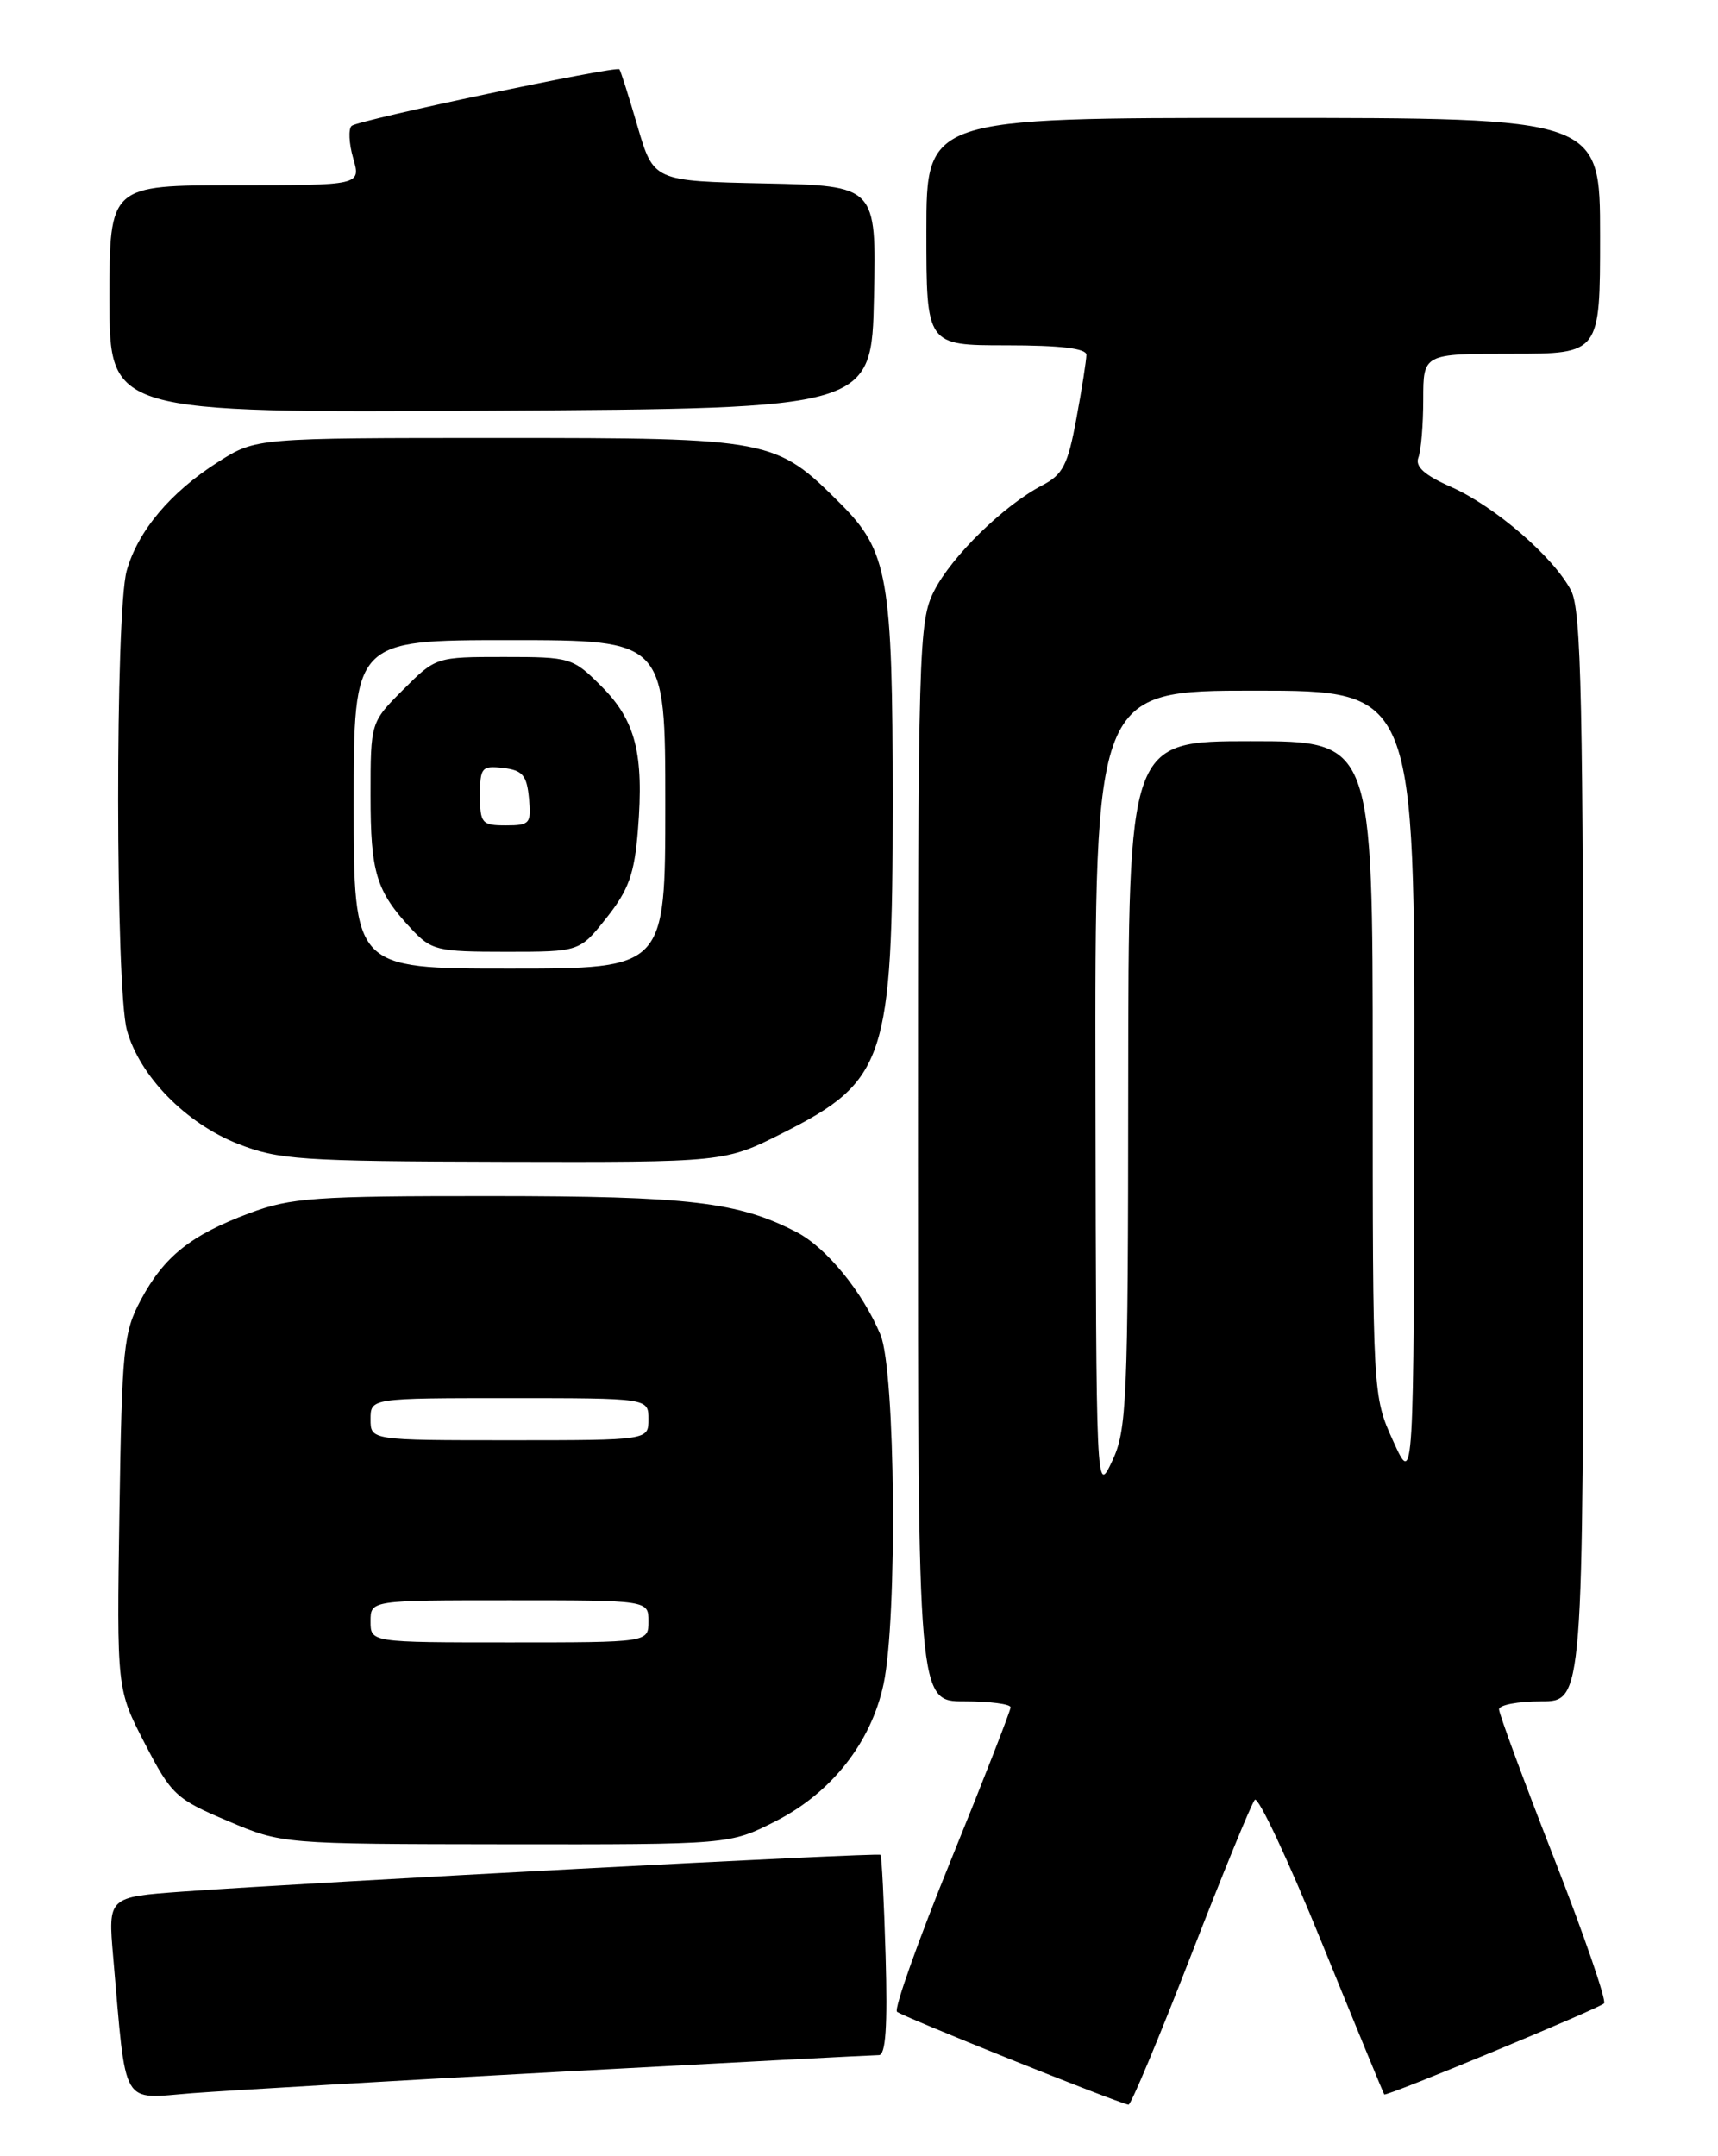 <?xml version="1.0" encoding="UTF-8" standalone="no"?>
<!DOCTYPE svg PUBLIC "-//W3C//DTD SVG 1.1//EN" "http://www.w3.org/Graphics/SVG/1.1/DTD/svg11.dtd" >
<svg xmlns="http://www.w3.org/2000/svg" xmlns:xlink="http://www.w3.org/1999/xlink" version="1.1" viewBox="0 0 204 256">
 <g >
 <path fill="currentColor"
d=" M 141.39 232.25 C 145.18 222.49 148.60 214.14 149.00 213.69 C 149.40 213.24 152.99 220.89 156.97 230.69 C 160.96 240.49 164.29 248.58 164.37 248.67 C 164.60 248.95 189.84 238.49 190.47 237.86 C 190.79 237.55 188.11 229.78 184.52 220.59 C 180.93 211.41 178.00 203.47 178.00 202.95 C 178.00 202.43 180.25 202.00 183.00 202.00 C 188.00 202.00 188.00 202.00 188.00 137.45 C 188.00 83.32 187.77 72.45 186.56 70.13 C 184.52 66.17 177.50 60.11 172.30 57.81 C 169.15 56.42 168.02 55.40 168.42 54.34 C 168.74 53.51 169.00 50.40 169.00 47.42 C 169.00 42.00 169.00 42.00 179.50 42.00 C 190.00 42.00 190.00 42.00 190.00 28.00 C 190.00 14.00 190.00 14.00 150.00 14.00 C 110.00 14.00 110.00 14.00 110.00 27.50 C 110.00 41.00 110.00 41.00 119.50 41.00 C 125.92 41.00 129.00 41.37 129.00 42.13 C 129.00 42.76 128.47 46.17 127.81 49.71 C 126.80 55.21 126.21 56.35 123.75 57.63 C 119.23 59.97 113.04 66.01 110.93 70.14 C 109.08 73.76 109.00 76.70 109.00 137.96 C 109.00 202.00 109.00 202.00 114.50 202.00 C 117.53 202.00 120.00 202.32 120.00 202.71 C 120.00 203.10 116.82 211.25 112.93 220.81 C 109.04 230.37 106.15 238.49 106.51 238.85 C 107.04 239.38 132.24 249.50 134.00 249.89 C 134.28 249.95 137.60 242.01 141.39 232.25 Z  M 66.86 245.96 C 86.85 244.88 103.73 244.00 104.36 244.00 C 105.17 244.00 105.40 240.60 105.16 232.25 C 104.97 225.79 104.70 220.37 104.55 220.22 C 104.27 219.93 37.18 223.47 21.66 224.59 C 12.82 225.23 12.82 225.23 13.44 232.36 C 15.03 250.54 14.25 249.19 22.85 248.52 C 27.06 248.20 46.86 247.04 66.86 245.96 Z  M 92.06 216.25 C 98.71 212.88 103.42 206.92 104.91 199.99 C 106.58 192.18 106.33 162.73 104.55 158.47 C 102.43 153.39 98.11 148.11 94.59 146.29 C 87.66 142.70 81.91 142.02 58.29 142.01 C 37.35 142.00 34.54 142.20 29.62 144.04 C 22.64 146.65 19.49 149.17 16.72 154.34 C 14.66 158.19 14.48 160.05 14.18 179.53 C 13.86 200.56 13.86 200.56 17.20 207.01 C 20.35 213.10 20.89 213.60 27.02 216.19 C 33.50 218.94 33.50 218.94 60.07 218.97 C 86.64 219.00 86.64 219.00 92.06 216.25 Z  M 92.93 134.53 C 105.15 128.38 106.00 125.82 106.00 95.22 C 106.00 68.63 105.44 65.44 99.82 59.82 C 92.09 52.09 91.64 52.00 59.24 52.00 C 30.39 52.00 30.39 52.00 25.93 54.83 C 20.23 58.44 16.36 63.06 15.04 67.78 C 13.67 72.72 13.70 117.37 15.07 122.32 C 16.58 127.76 22.05 133.36 28.24 135.80 C 33.07 137.70 35.64 137.88 59.77 137.94 C 86.05 138.00 86.05 138.00 92.93 134.53 Z  M 103.78 35.28 C 104.06 22.06 104.06 22.06 90.83 21.78 C 77.61 21.50 77.61 21.50 75.70 15.00 C 74.66 11.42 73.69 8.38 73.55 8.23 C 73.14 7.79 42.57 14.25 41.76 14.94 C 41.35 15.29 41.43 17.03 41.94 18.79 C 42.86 22.00 42.86 22.00 27.93 22.00 C 13.00 22.00 13.00 22.00 13.00 35.51 C 13.00 49.02 13.00 49.02 58.25 48.76 C 103.50 48.50 103.50 48.50 103.78 35.28 Z  M 130.08 129.75 C 130.00 82.00 130.00 82.00 149.00 82.00 C 168.00 82.00 168.00 82.00 167.94 129.25 C 167.88 176.50 167.88 176.50 165.44 171.12 C 163.00 165.74 163.00 165.74 163.00 126.87 C 163.00 88.00 163.00 88.00 148.50 88.00 C 134.00 88.00 134.00 88.00 133.97 128.75 C 133.95 166.62 133.81 169.78 132.05 173.50 C 130.17 177.49 130.16 177.37 130.08 129.75 Z  M 44.00 192.50 C 44.00 190.00 44.00 190.00 60.50 190.00 C 77.00 190.00 77.00 190.00 77.00 192.50 C 77.00 195.00 77.00 195.00 60.50 195.00 C 44.00 195.00 44.00 195.00 44.00 192.50 Z  M 44.00 168.50 C 44.00 166.00 44.00 166.00 60.50 166.00 C 77.00 166.00 77.00 166.00 77.00 168.50 C 77.00 171.00 77.00 171.00 60.50 171.00 C 44.00 171.00 44.00 171.00 44.00 168.50 Z  M 42.00 95.50 C 42.00 76.00 42.00 76.00 60.50 76.00 C 79.00 76.00 79.00 76.00 79.00 95.50 C 79.00 115.00 79.00 115.00 60.50 115.00 C 42.00 115.00 42.00 115.00 42.00 95.50 Z  M 72.03 108.96 C 74.66 105.64 75.33 103.76 75.75 98.55 C 76.48 89.49 75.47 85.54 71.42 81.49 C 68.01 78.08 67.75 78.00 59.85 78.00 C 51.79 78.00 51.75 78.01 47.88 81.88 C 44.00 85.76 44.00 85.76 44.00 94.45 C 44.00 103.61 44.67 105.81 48.81 110.25 C 51.23 112.84 51.87 113.00 60.10 113.00 C 68.83 113.00 68.83 113.00 72.03 108.96 Z  M 57.00 94.43 C 57.00 91.13 57.20 90.89 59.75 91.18 C 62.04 91.45 62.55 92.04 62.81 94.75 C 63.11 97.78 62.92 98.00 60.06 98.00 C 57.22 98.00 57.00 97.75 57.00 94.43 Z "/>
</g>
</svg>